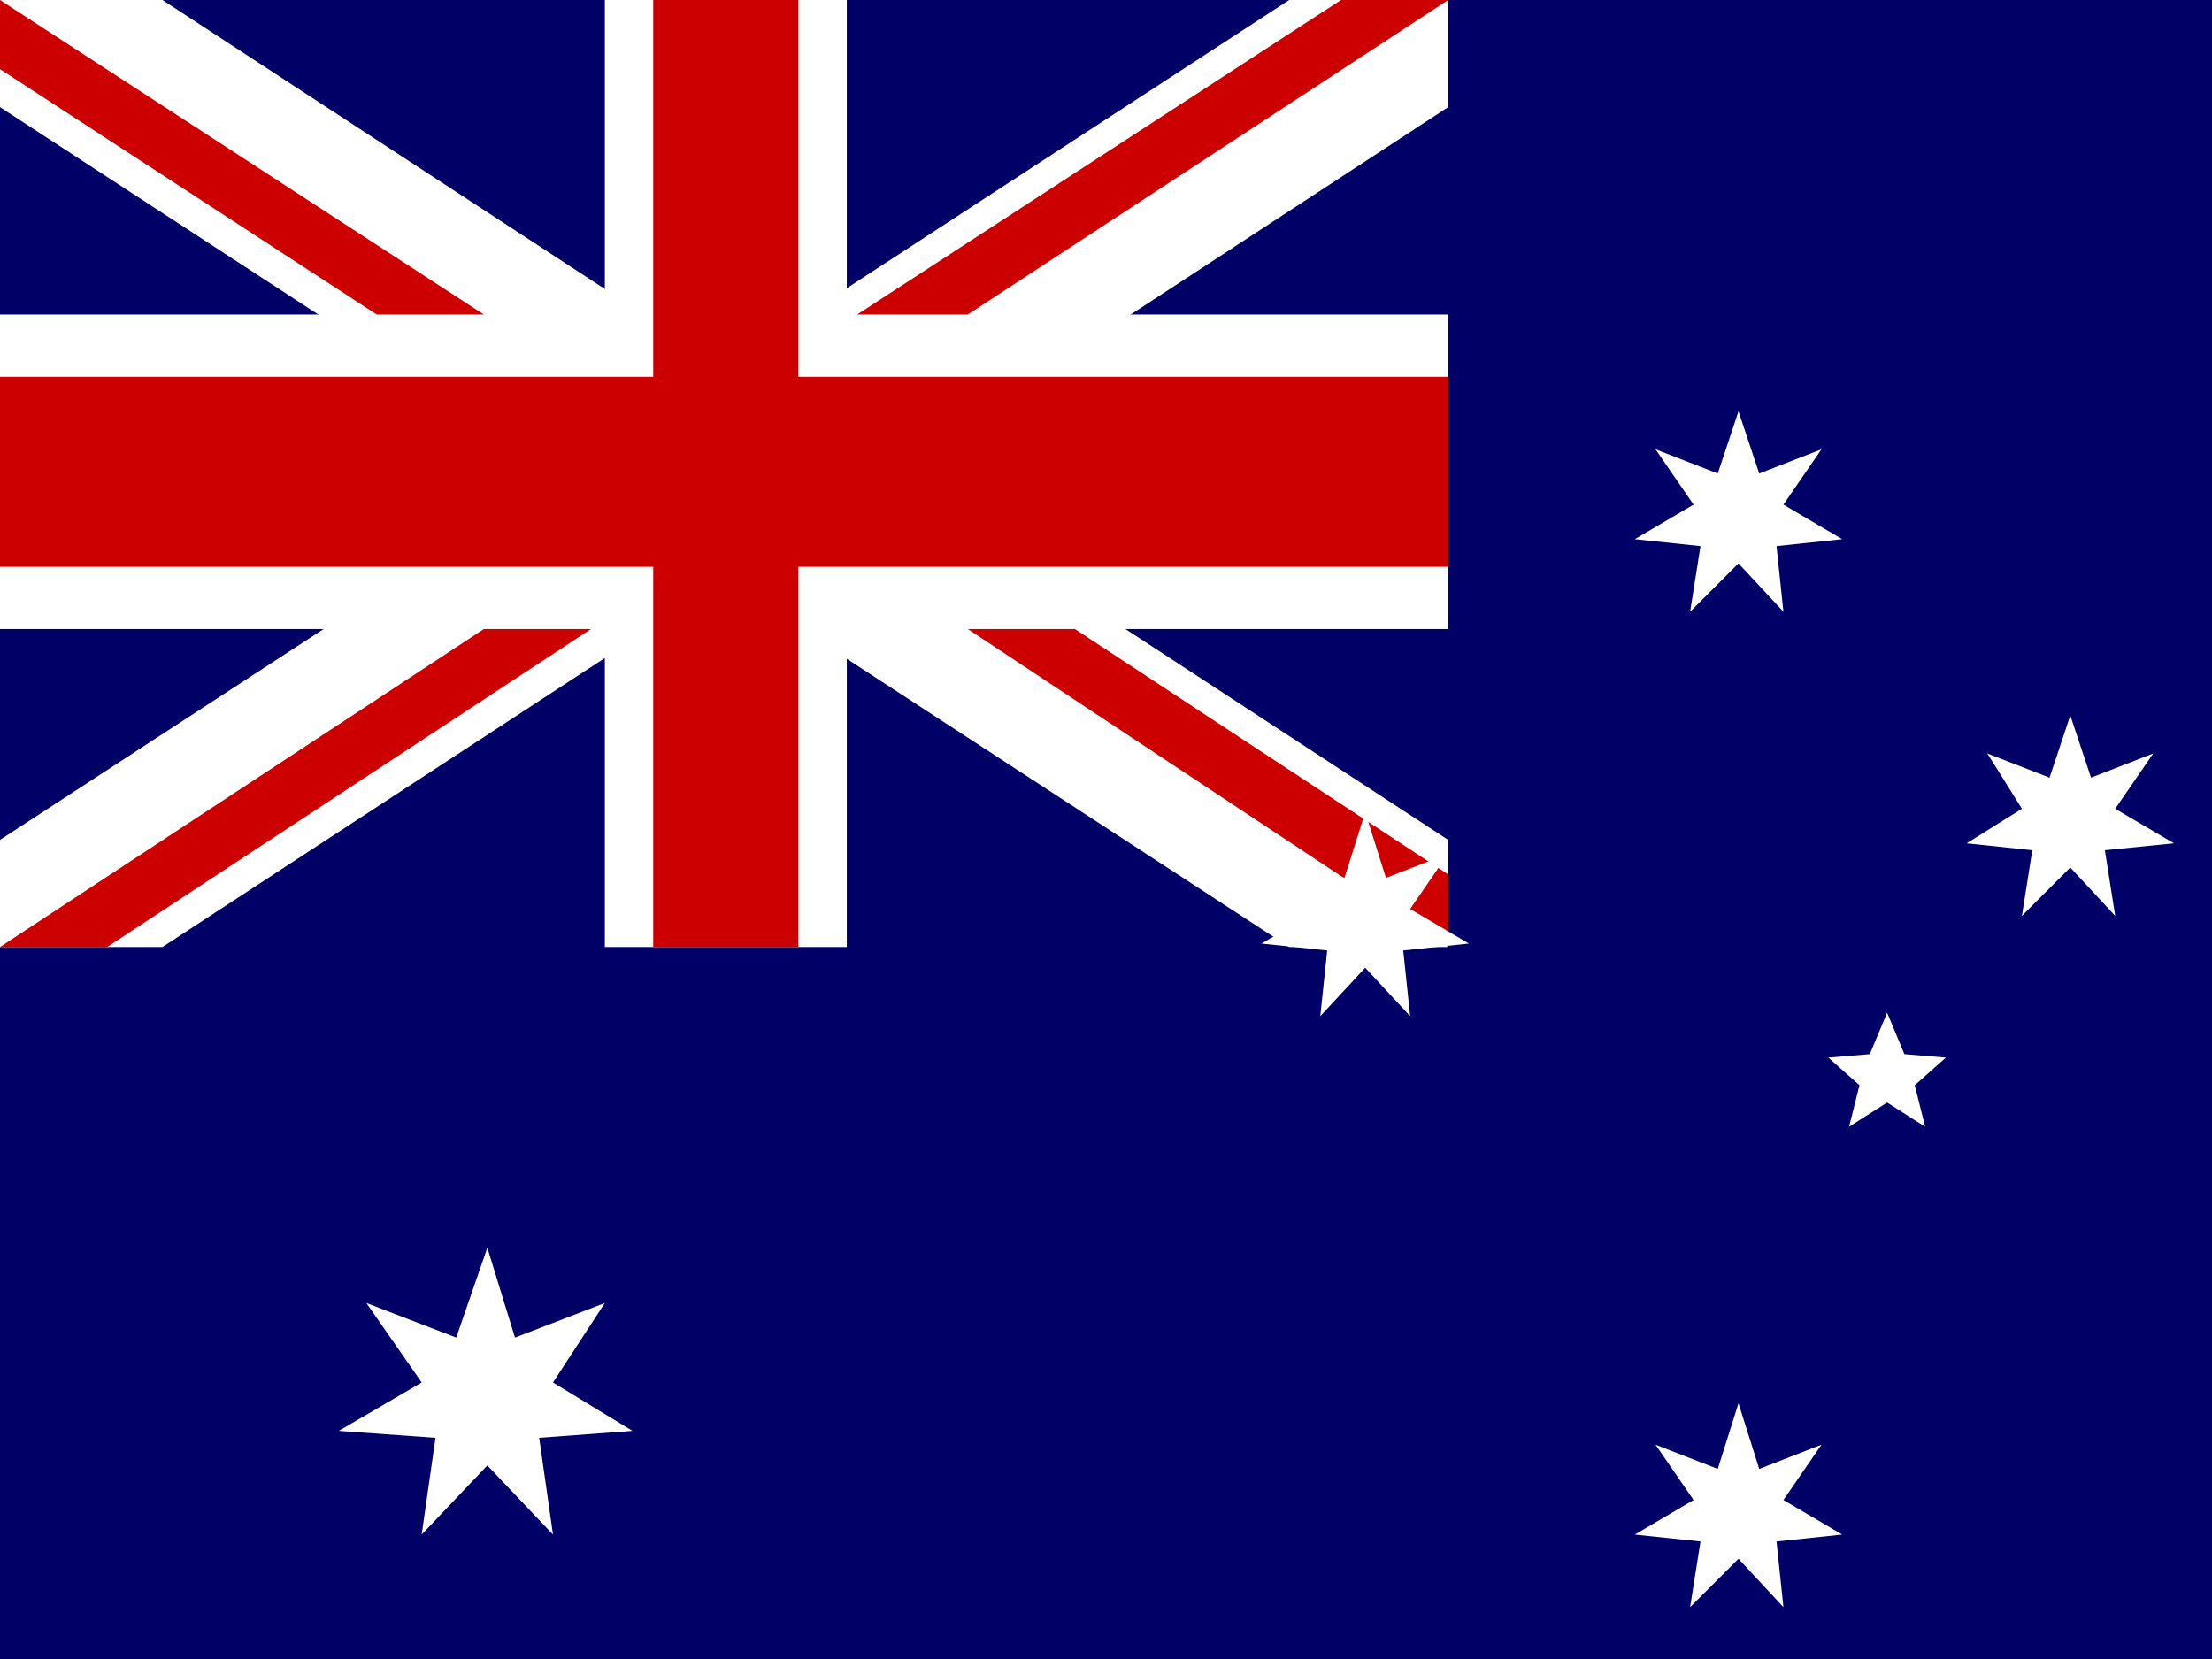 <svg xmlns="http://www.w3.org/2000/svg" height="480" width="640" viewBox="0 0 640 480"><path fill="#006" d="M0 0h640v480H0z"/><path d="M0 0v31l373 243h46v-31L47 0H0zm419 0v31L47 274H0v-31L373 0h46z" fill="#fff"/><path d="M175 0v274h70V0h-70zM0 91v91h419V91H0z" fill="#fff"/><path d="M0 109v55h419v-55H0zM189 0v274h42V0h-42zM0 274l140-92h31L31 274H0zM0 0l140 91h-31L0 20V0zm248 91L388 0h31L280 91h-32zm171 183l-139-92h31l108 71v21z" fill="#c00"/><path fill-rule="evenodd" fill="#fff" d="M126 416l-28-2 24-14-16-23 26 10 9-26 8 26 26-10-15 23 23 14-27 2 4 28-19-20-19 20m370 2l-19-2 17-10-11-16 18 7 6-19 6 19 18-7-11 16 17 10-19 2 2 19-13-14-14 14m3-307l-19-2 17-10-11-16 18 7 6-18 6 18 18-7-11 16 17 10-19 2 2 19-13-14-14 14m-105 98l-19-2 17-10-11-16 18 7 6-19 6 19 18-7-11 16 17 10-19 2 2 19-13-14-13 14m206-48l-19-2 16-10-10-16 18 7 6-18 6 18 18-7-11 16 17 10-20 2 3 19-13-14-14 14m-22 41l-9 8 3 12-11-7-11 7 3-12-9-8 12-1 5-12 5 12"/></svg>